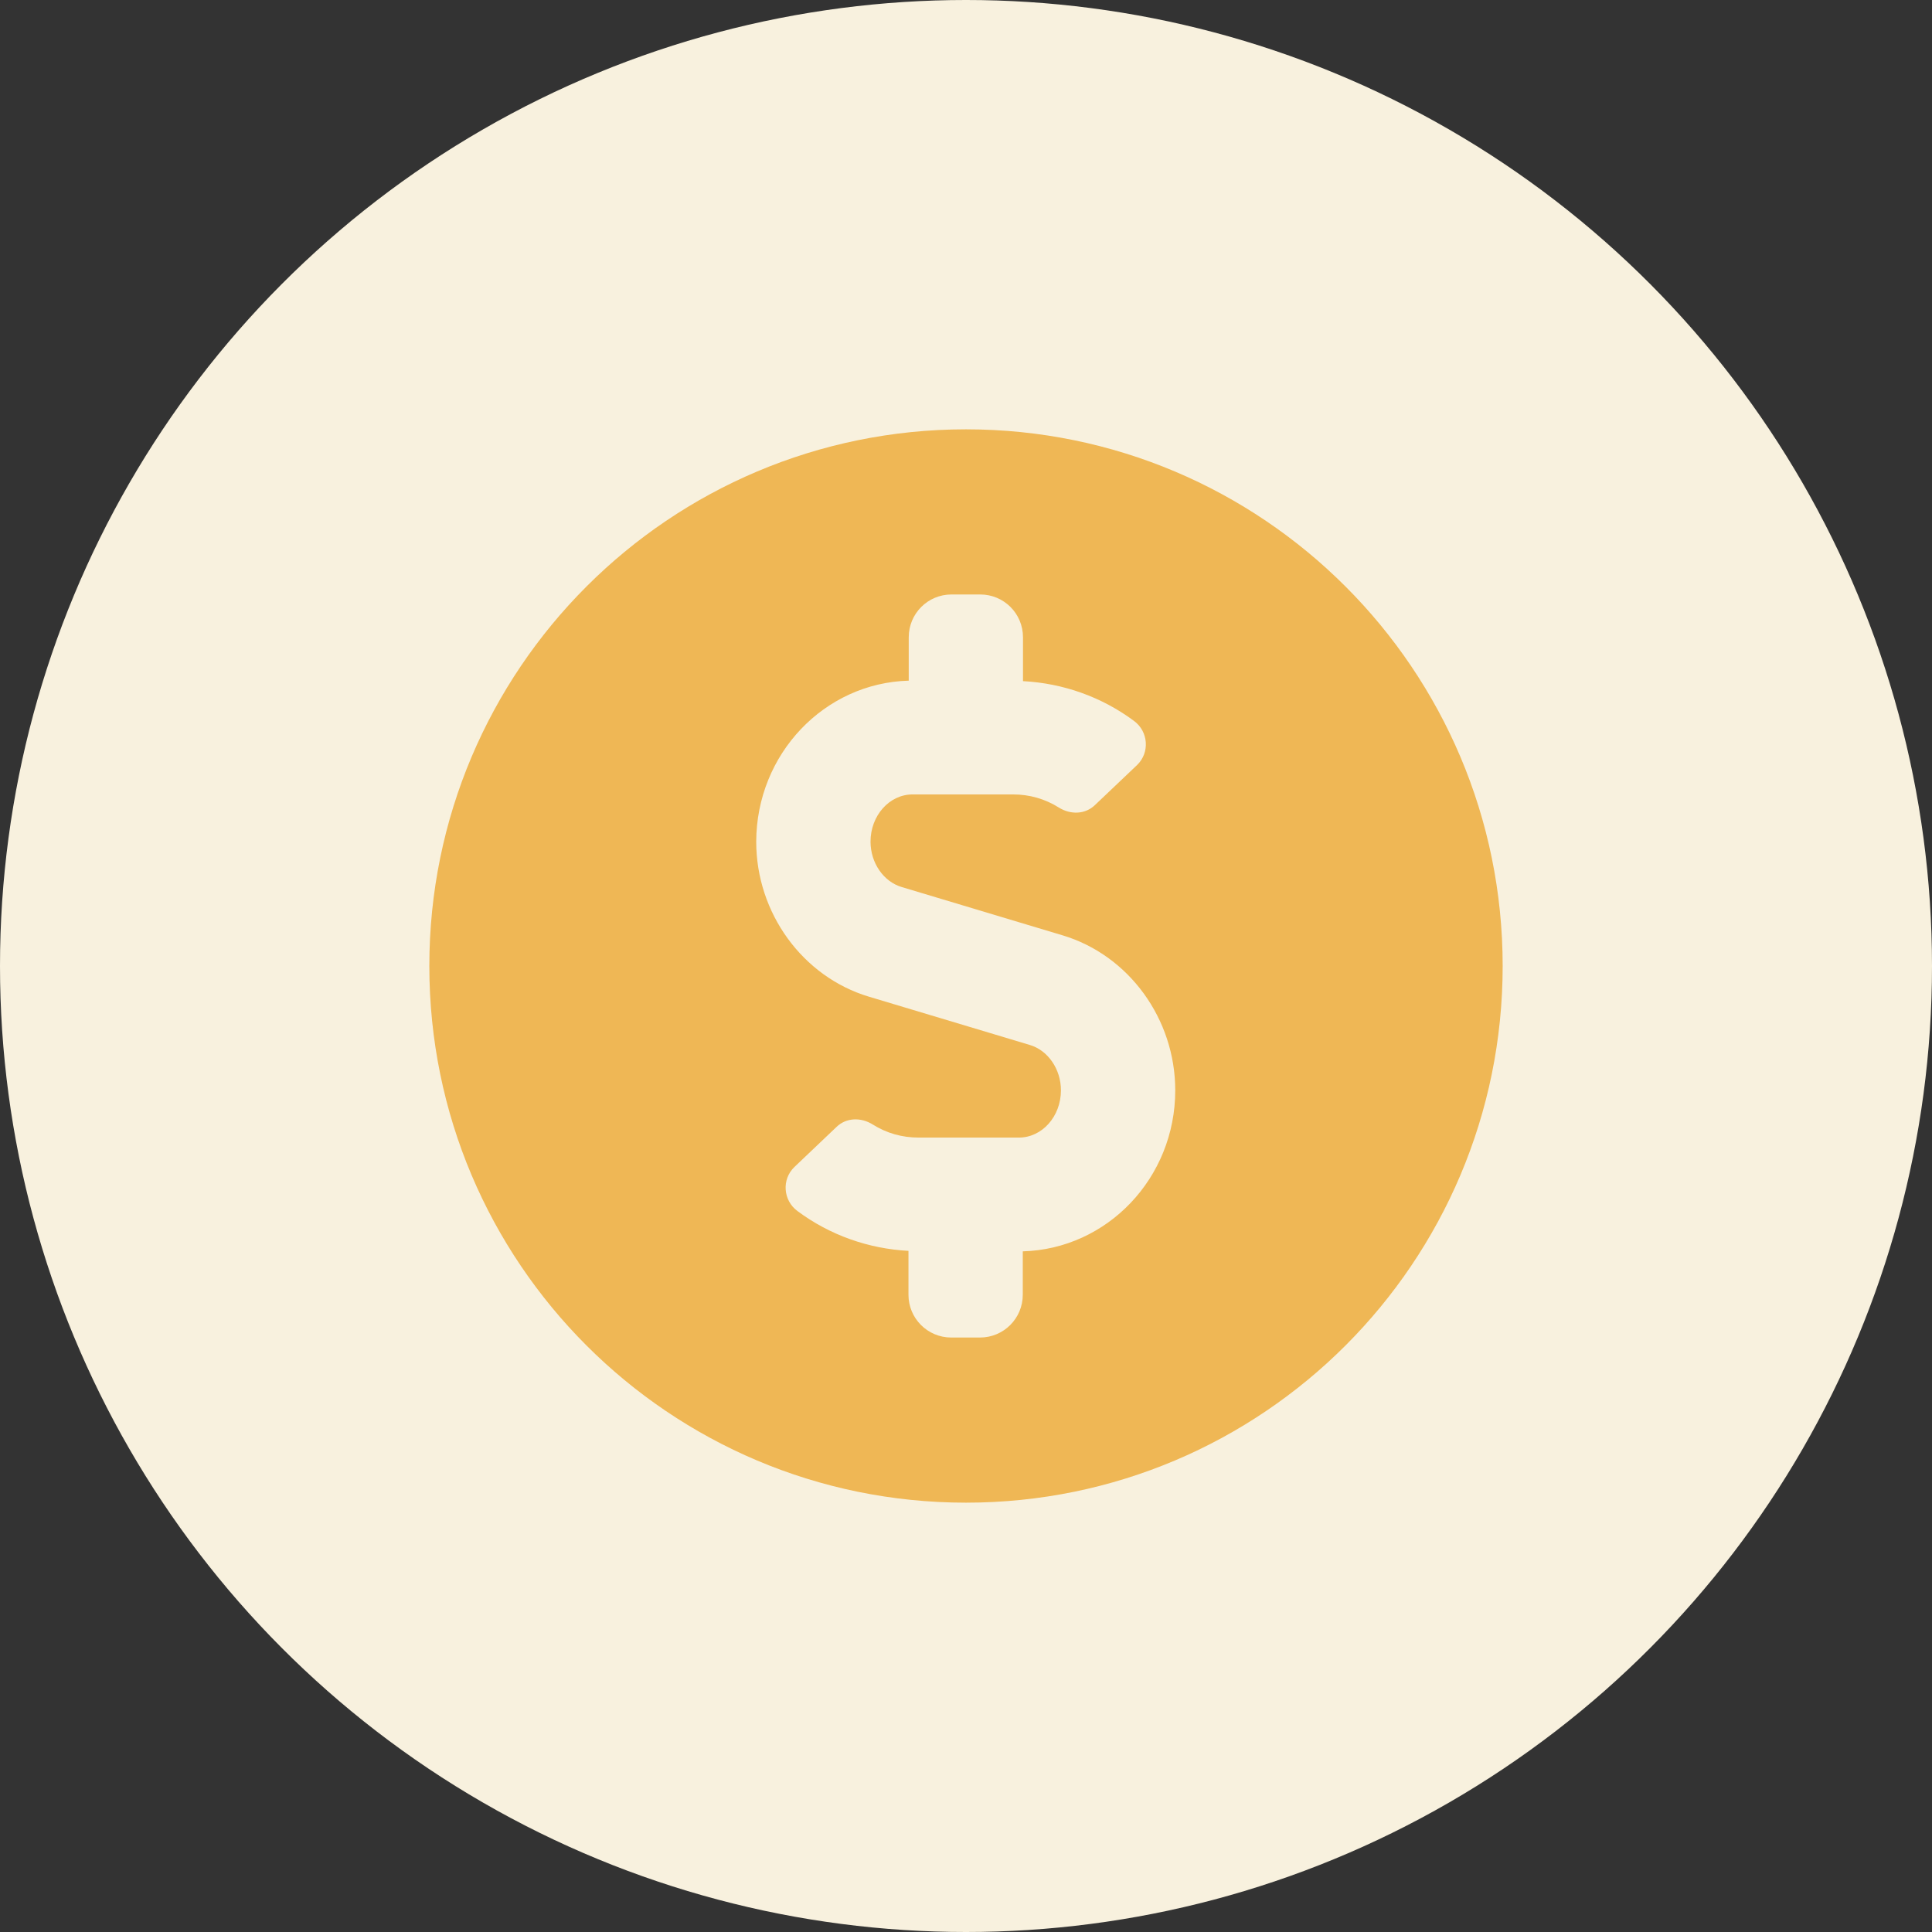 <svg width="36" height="36" viewBox="0 0 36 36" fill="none" xmlns="http://www.w3.org/2000/svg">
<rect x="0" y="0" width="36" height="36" fill="#333333" stroke="none"/>
<circle cx="18" cy="18" r="18" fill="#F8F1DE"/>
<g clip-path="url(#clip0_1467_4818)">
<path d="M18 28C23.524 28 28 23.524 28 18C28 12.476 23.524 8 18 8C12.476 8 8 12.476 8 18C8 23.524 12.476 28 18 28ZM16.933 12.683V11.875C16.933 11.433 17.288 11.077 17.731 11.077H18.264C18.707 11.077 19.062 11.433 19.062 11.875V12.692C19.808 12.731 20.529 12.986 21.13 13.433C21.399 13.63 21.428 14.024 21.188 14.255L20.404 15C20.221 15.178 19.947 15.183 19.731 15.048C19.471 14.885 19.183 14.803 18.875 14.803H17.005C16.572 14.803 16.221 15.197 16.221 15.683C16.221 16.077 16.462 16.428 16.803 16.529L19.798 17.428C21.034 17.798 21.899 18.986 21.899 20.317C21.899 21.952 20.63 23.274 19.058 23.317V24.125C19.058 24.567 18.702 24.923 18.26 24.923H17.726C17.284 24.923 16.928 24.567 16.928 24.125V23.308C16.183 23.269 15.461 23.014 14.861 22.567C14.591 22.37 14.562 21.976 14.803 21.745L15.586 21C15.769 20.822 16.043 20.817 16.26 20.952C16.519 21.115 16.808 21.197 17.115 21.197H18.986C19.418 21.197 19.769 20.803 19.769 20.317C19.769 19.923 19.529 19.572 19.188 19.471L16.192 18.572C14.957 18.202 14.091 17.014 14.091 15.683C14.096 14.048 15.361 12.726 16.933 12.683Z" fill="#EFB755"/>
</g>
<defs>
<clipPath id="clip0_1467_4818">
<rect width="20" height="20" fill="white" transform="translate(8 8)"/>
</clipPath>
</defs>
</svg>
